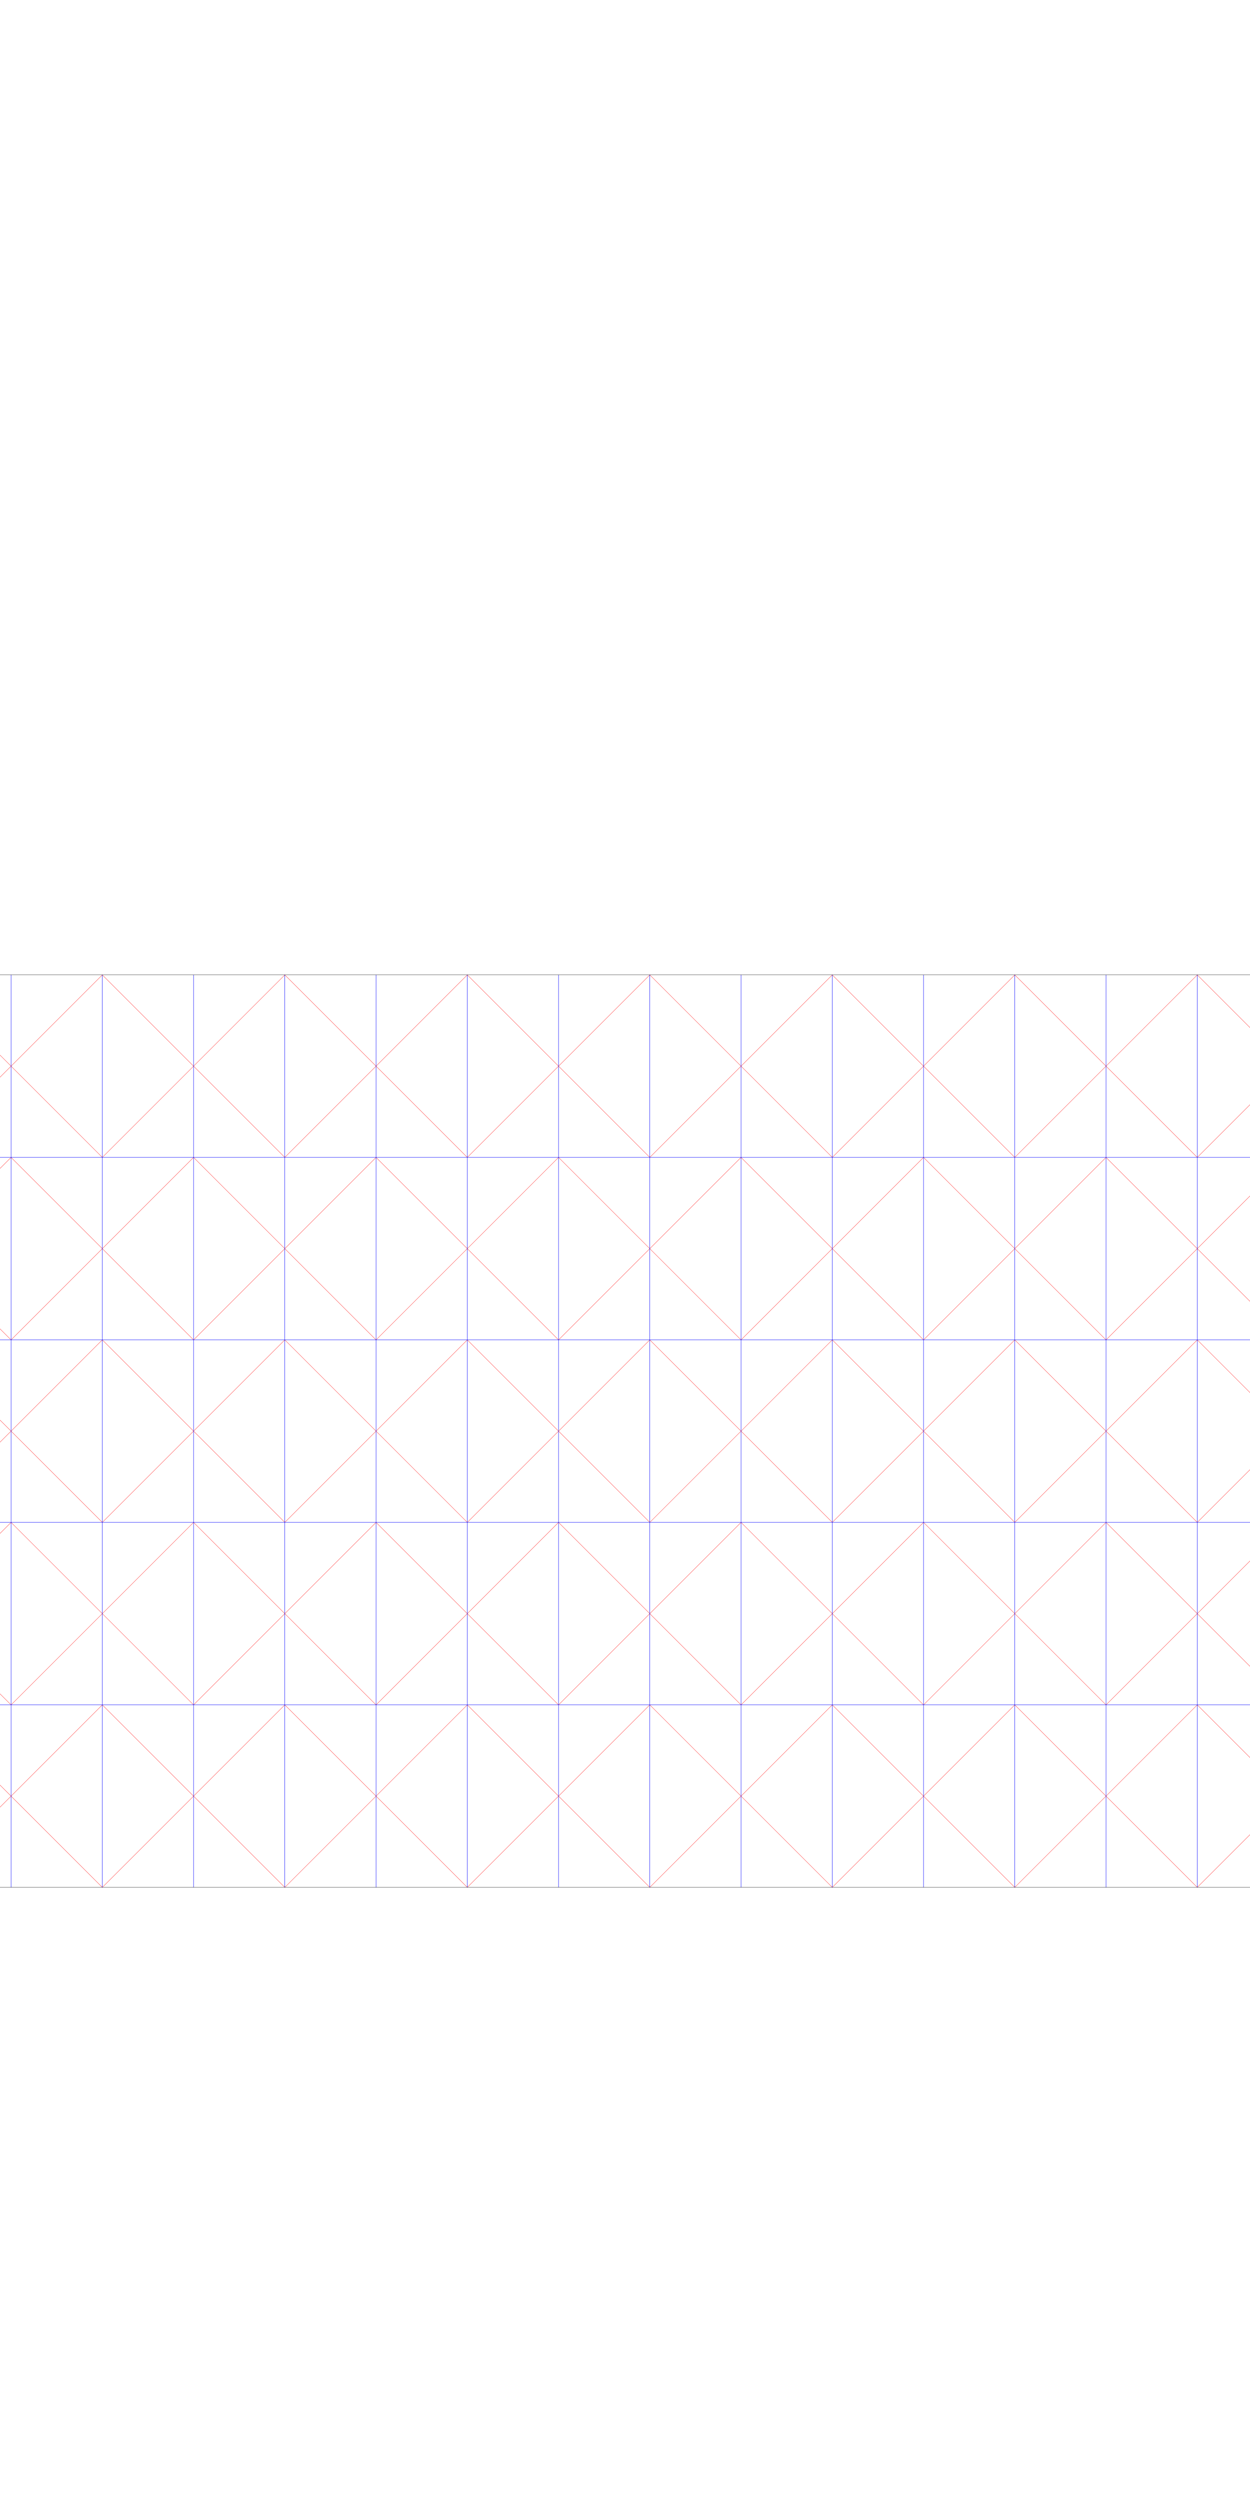 <?xml version="1.0" encoding="utf-8"?>
<!-- Generator: Adobe Illustrator 16.0.3, SVG Export Plug-In . SVG Version: 6.00 Build 0)  -->
<!DOCTYPE svg PUBLIC "-//W3C//DTD SVG 1.1//EN" "http://www.w3.org/Graphics/SVG/1.1/DTD/svg11.dtd">
<svg version="1.1" id="Layer_1" xmlns="http://www.w3.org/2000/svg" xmlns:xlink="http://www.w3.org/1999/xlink" x="0px" y="0px"
	 width="3456px" height="6912px" viewBox="0 0 3456 6912" enable-background="new 0 0 3456 6912" xml:space="preserve">
<path fill="none" stroke="#FF0000" stroke-width="0.709" stroke-linecap="round" stroke-linejoin="round" stroke-miterlimit="10" d="
	M282.887,2695.431l-504.555,504.556 M282.887,2695.431l504.557,504.556 M1291.998,2695.431l-504.557,504.556 M1291.998,2695.431
	l504.557,504.556 M2301.109,2695.431l-504.556,504.556 M2301.109,2695.431l504.556,504.556 M3310.221,2695.431l-504.556,504.556
	 M3310.221,2695.431l504.557,504.556 M4319.333,2695.431l-504.556,504.556 M4319.333,2695.431l504.556,504.556 M5328.443,2695.431
	l-504.556,504.556"/>
<path fill="none" stroke="#FF0000" stroke-width="0.709" stroke-linecap="round" stroke-linejoin="round" stroke-miterlimit="10" d="
	M282.887,3704.542l-504.555,504.556 M282.887,3704.542l504.557,504.556 M1291.998,3704.542l-504.557,504.556 M1291.998,3704.542
	l504.557,504.556 M2301.109,3704.542l-504.556,504.556 M2301.109,3704.542l504.556,504.556 M3310.221,3704.542l-504.556,504.556
	 M3310.221,3704.542l504.557,504.556 M4319.333,3704.542l-504.556,504.556 M4319.333,3704.542l504.556,504.556 M5328.443,3704.542
	l-504.556,504.556"/>
<path fill="none" stroke="#FF0000" stroke-width="0.709" stroke-linecap="round" stroke-linejoin="round" stroke-miterlimit="10" d="
	M-221.668,3704.542l504.555,504.556 M787.441,3704.542l-504.556,504.556 M787.441,3704.542l504.557,504.556 M1796.555,3704.542
	l-504.557,504.556 M1796.555,3704.542l504.556,504.556 M2805.665,3704.542l-504.556,504.556 M2805.665,3704.542l504.556,504.556
	 M3814.777,3704.542l-504.557,504.556 M3814.777,3704.542l504.556,504.556 M4823.889,3704.542l-504.556,504.556 M4823.889,3704.542
	l504.556,504.556"/>
<path fill="none" stroke="#FF0000" stroke-width="0.709" stroke-linecap="round" stroke-linejoin="round" stroke-miterlimit="10" d="
	M282.887,4713.652l-504.555,504.557 M282.887,4713.652l504.557,504.557 M1291.998,4713.652l-504.557,504.557 M1291.998,4713.652
	l504.557,504.557 M2301.109,4713.652l-504.556,504.557 M2301.109,4713.652l504.556,504.557 M3310.221,4713.652l-504.556,504.557
	 M3310.221,4713.652l504.557,504.557 M4319.333,4713.652l-504.556,504.557 M4319.333,4713.652l504.556,504.557 M5328.443,4713.652
	l-504.556,504.557"/>
<path fill="none" stroke="#FF0000" stroke-width="0.709" stroke-linecap="round" stroke-linejoin="round" stroke-miterlimit="10" d="
	M-221.668,2695.431l504.555,504.556 M787.441,2695.431l-504.556,504.556 M787.441,2695.431l504.557,504.556 M1796.555,2695.431
	l-504.557,504.556 M1796.555,2695.431l504.556,504.556 M2805.665,2695.431l-504.556,504.556 M2805.665,2695.431l504.556,504.556
	 M3814.777,2695.431l-504.557,504.556 M3814.777,2695.431l504.556,504.556 M4823.889,2695.431l-504.556,504.556 M4823.889,2695.431
	l504.556,504.556"/>
<path fill="none" stroke="#FF0000" stroke-width="0.709" stroke-linecap="round" stroke-linejoin="round" stroke-miterlimit="10" d="
	M30.609,3199.986l-252.277,252.277 M30.609,3199.986l252.278,252.277 M787.441,3452.264l-252.277,252.279 M282.887,3452.264
	l252.278,252.279 M1039.721,3199.986l252.277,252.277 M1039.721,3199.986l-252.277,252.277 M1796.555,3452.264l-252.277,252.279
	 M1291.998,3452.264l252.277,252.279 M2048.832,3199.986l252.277,252.277 M2048.832,3199.986l-252.277,252.277 M2805.665,3452.264
	l-252.277,252.279 M2301.109,3452.264l252.277,252.279 M3057.943,3199.986l252.277,252.277 M3057.943,3199.986l-252.278,252.277
	 M3814.777,3452.264L3562.5,3704.543 M3310.221,3452.264l252.279,252.279 M4067.055,3199.986l252.278,252.277 M4067.055,3199.986
	l-252.277,252.277 M4823.889,3452.264l-252.277,252.279 M4319.333,3452.264l252.276,252.279 M5076.166,3199.986l-252.277,252.277
	 M5076.166,3199.986l252.277,252.277"/>
<path fill="none" stroke="#FF0000" stroke-width="0.709" stroke-linecap="round" stroke-linejoin="round" stroke-miterlimit="10" d="
	M-221.668,3452.264l252.277,252.279 M282.887,3452.264L30.609,3704.543 M535.165,3199.986l252.278,252.277 M535.165,3199.986
	l-252.278,252.277 M1291.998,3452.264l-252.277,252.279 M787.441,3452.264l252.278,252.279 M1544.275,3199.986l252.278,252.277
	 M1544.275,3199.986l-252.277,252.277 M2301.109,3452.264l-252.277,252.278 M1796.555,3452.264l252.277,252.278 M2553.388,3199.986
	l252.277,252.277 M2553.388,3199.986l-252.278,252.277 M3310.221,3452.264l-252.277,252.279 M2805.665,3452.264l252.278,252.279
	 M3562.5,3199.986l252.277,252.277 M3562.5,3199.986l-252.279,252.277 M4319.333,3452.264l-252.278,252.279 M3814.777,3452.264
	l252.277,252.279 M4571.609,3199.986l252.278,252.277 M4571.609,3199.986l-252.276,252.277 M4823.889,3452.264l252.277,252.279
	 M5328.443,3452.264l-252.278,252.279"/>
<path fill="none" stroke="#FF0000" stroke-width="0.709" stroke-linecap="round" stroke-linejoin="round" stroke-miterlimit="10" d="
	M30.609,4209.098l-252.277,252.277 M30.609,4209.098l252.278,252.277 M787.441,4461.375l-252.277,252.277 M282.887,4461.375
	l252.278,252.277 M1039.721,4209.098l252.277,252.277 M1039.721,4209.098l-252.277,252.277 M1796.555,4461.375l-252.277,252.277
	 M1291.998,4461.375l252.277,252.277 M2048.832,4209.098l252.277,252.277 M2048.832,4209.098l-252.277,252.277 M2805.665,4461.375
	l-252.277,252.277 M2301.109,4461.375l252.277,252.277 M3057.943,4209.098l252.277,252.277 M3057.943,4209.098l-252.278,252.277
	 M3814.777,4461.375L3562.5,4713.652 M3310.221,4461.375l252.279,252.277 M4067.055,4209.098l252.278,252.277 M4067.055,4209.098
	l-252.277,252.277 M4823.889,4461.375l-252.277,252.277 M4319.333,4461.375l252.276,252.277 M5076.166,4209.098l-252.277,252.277
	 M5076.166,4209.098l252.277,252.277"/>
<path fill="none" stroke="#FF0000" stroke-width="0.709" stroke-linecap="round" stroke-linejoin="round" stroke-miterlimit="10" d="
	M-221.668,4461.375l252.277,252.277 M282.887,4461.375L30.609,4713.652 M535.165,4209.098l252.278,252.277 M535.165,4209.098
	l-252.278,252.277 M1291.998,4461.375l-252.277,252.277 M787.441,4461.375l252.278,252.277 M1544.275,4209.098l252.278,252.277
	 M1544.275,4209.098l-252.277,252.277 M2301.109,4461.375l-252.277,252.277 M1796.555,4461.375l252.277,252.277 M2553.388,4209.098
	l252.277,252.277 M2553.388,4209.098l-252.278,252.277 M3310.221,4461.375l-252.277,252.277 M2805.665,4461.375l252.278,252.277
	 M3562.5,4209.098l252.277,252.277 M3562.5,4209.098l-252.279,252.277 M4319.333,4461.375l-252.278,252.277 M3814.777,4461.375
	l252.277,252.277 M4571.609,4209.098l252.278,252.277 M4571.609,4209.098l-252.277,252.277 M4823.889,4461.375l252.277,252.277
	 M5328.443,4461.375l-252.278,252.277"/>
<path fill="none" stroke="#FF0000" stroke-width="0.709" stroke-linecap="round" stroke-linejoin="round" stroke-miterlimit="10" d="
	M-221.668,4713.652l504.555,504.557 M787.441,4713.652l-504.556,504.557 M787.441,4713.652l504.557,504.557 M1796.555,4713.652
	l-504.557,504.557 M1796.555,4713.652l504.556,504.557 M2805.665,4713.652l-504.556,504.557 M2805.665,4713.652l504.556,504.557
	 M3814.777,4713.652l-504.557,504.557 M3814.777,4713.652l504.556,504.557 M4823.889,4713.652l-504.556,504.557 M4823.889,4713.652
	l504.556,504.557"/>
<path fill="none" stroke="#0000FF" stroke-miterlimit="10" d="M-221.668,4209.098h5550.111"/>
<path fill="none" stroke="#0000FF" stroke-miterlimit="10" d="M-221.668,3704.542h5550.111"/>
<path fill="none" stroke="#0000FF" stroke-miterlimit="10" d="M-221.668,3199.986h5550.111"/>
<path fill="none" stroke="#0000FF" stroke-miterlimit="10" d="M-221.668,4713.652h5550.111"/>
<path fill="none" stroke="#0000FF" stroke-miterlimit="10" d="M282.887,2695.431v2522.778"/>
<path fill="none" stroke="#0000FF" stroke-miterlimit="10" d="M30.609,2695.431v2522.778"/>
<path fill="none" stroke="#0000FF" stroke-miterlimit="10" d="M535.165,2695.431v2522.778"/>
<path fill="none" stroke="#0000FF" stroke-miterlimit="10" d="M5076.166,2695.431v2522.778"/>
<path fill="none" stroke="#0000FF" stroke-miterlimit="10" d="M3057.943,2695.431v2522.778"/>
<path fill="none" stroke="#0000FF" stroke-miterlimit="10" d="M3310.221,2695.431v2522.778"/>
<path fill="none" stroke="#0000FF" stroke-miterlimit="10" d="M3562.5,2695.431v2522.778"/>
<path fill="none" stroke="#0000FF" stroke-miterlimit="10" d="M3814.777,2695.431v2522.778"/>
<path fill="none" stroke="#0000FF" stroke-miterlimit="10" d="M4067.055,2695.431v2522.778"/>
<path fill="none" stroke="#0000FF" stroke-miterlimit="10" d="M4319.333,2695.431v2522.778"/>
<path fill="none" stroke="#0000FF" stroke-miterlimit="10" d="M4571.609,2695.431v2522.778"/>
<path fill="none" stroke="#0000FF" stroke-miterlimit="10" d="M4823.889,2695.431v2522.778"/>
<path fill="none" stroke="#0000FF" stroke-miterlimit="10" d="M2805.665,2695.431v2522.778"/>
<path fill="none" stroke="#0000FF" stroke-miterlimit="10" d="M2553.388,2695.431v2522.778"/>
<path fill="none" stroke="#0000FF" stroke-miterlimit="10" d="M2301.109,2695.431v2522.778"/>
<path fill="none" stroke="#0000FF" stroke-miterlimit="10" d="M2048.832,2695.431v2522.778"/>
<path fill="none" stroke="#0000FF" stroke-miterlimit="10" d="M1796.555,2695.431v2522.778"/>
<path fill="none" stroke="#0000FF" stroke-miterlimit="10" d="M1544.275,2695.431v2522.778"/>
<path fill="none" stroke="#0000FF" stroke-miterlimit="10" d="M1291.998,2695.431v2522.778"/>
<path fill="none" stroke="#0000FF" stroke-miterlimit="10" d="M1039.721,2695.431v2522.778"/>
<path fill="none" stroke="#0000FF" stroke-miterlimit="10" d="M787.441,2695.431v2522.778"/>
<path fill="none" stroke="#000000" stroke-width="0.709" stroke-linecap="round" stroke-linejoin="round" stroke-miterlimit="10" d="
	M-221.668,5218.209h5550.111 M5328.443,5218.209V2695.431 M5328.443,2695.431H-221.668 M-221.668,2695.431v2522.778"/>
</svg>
